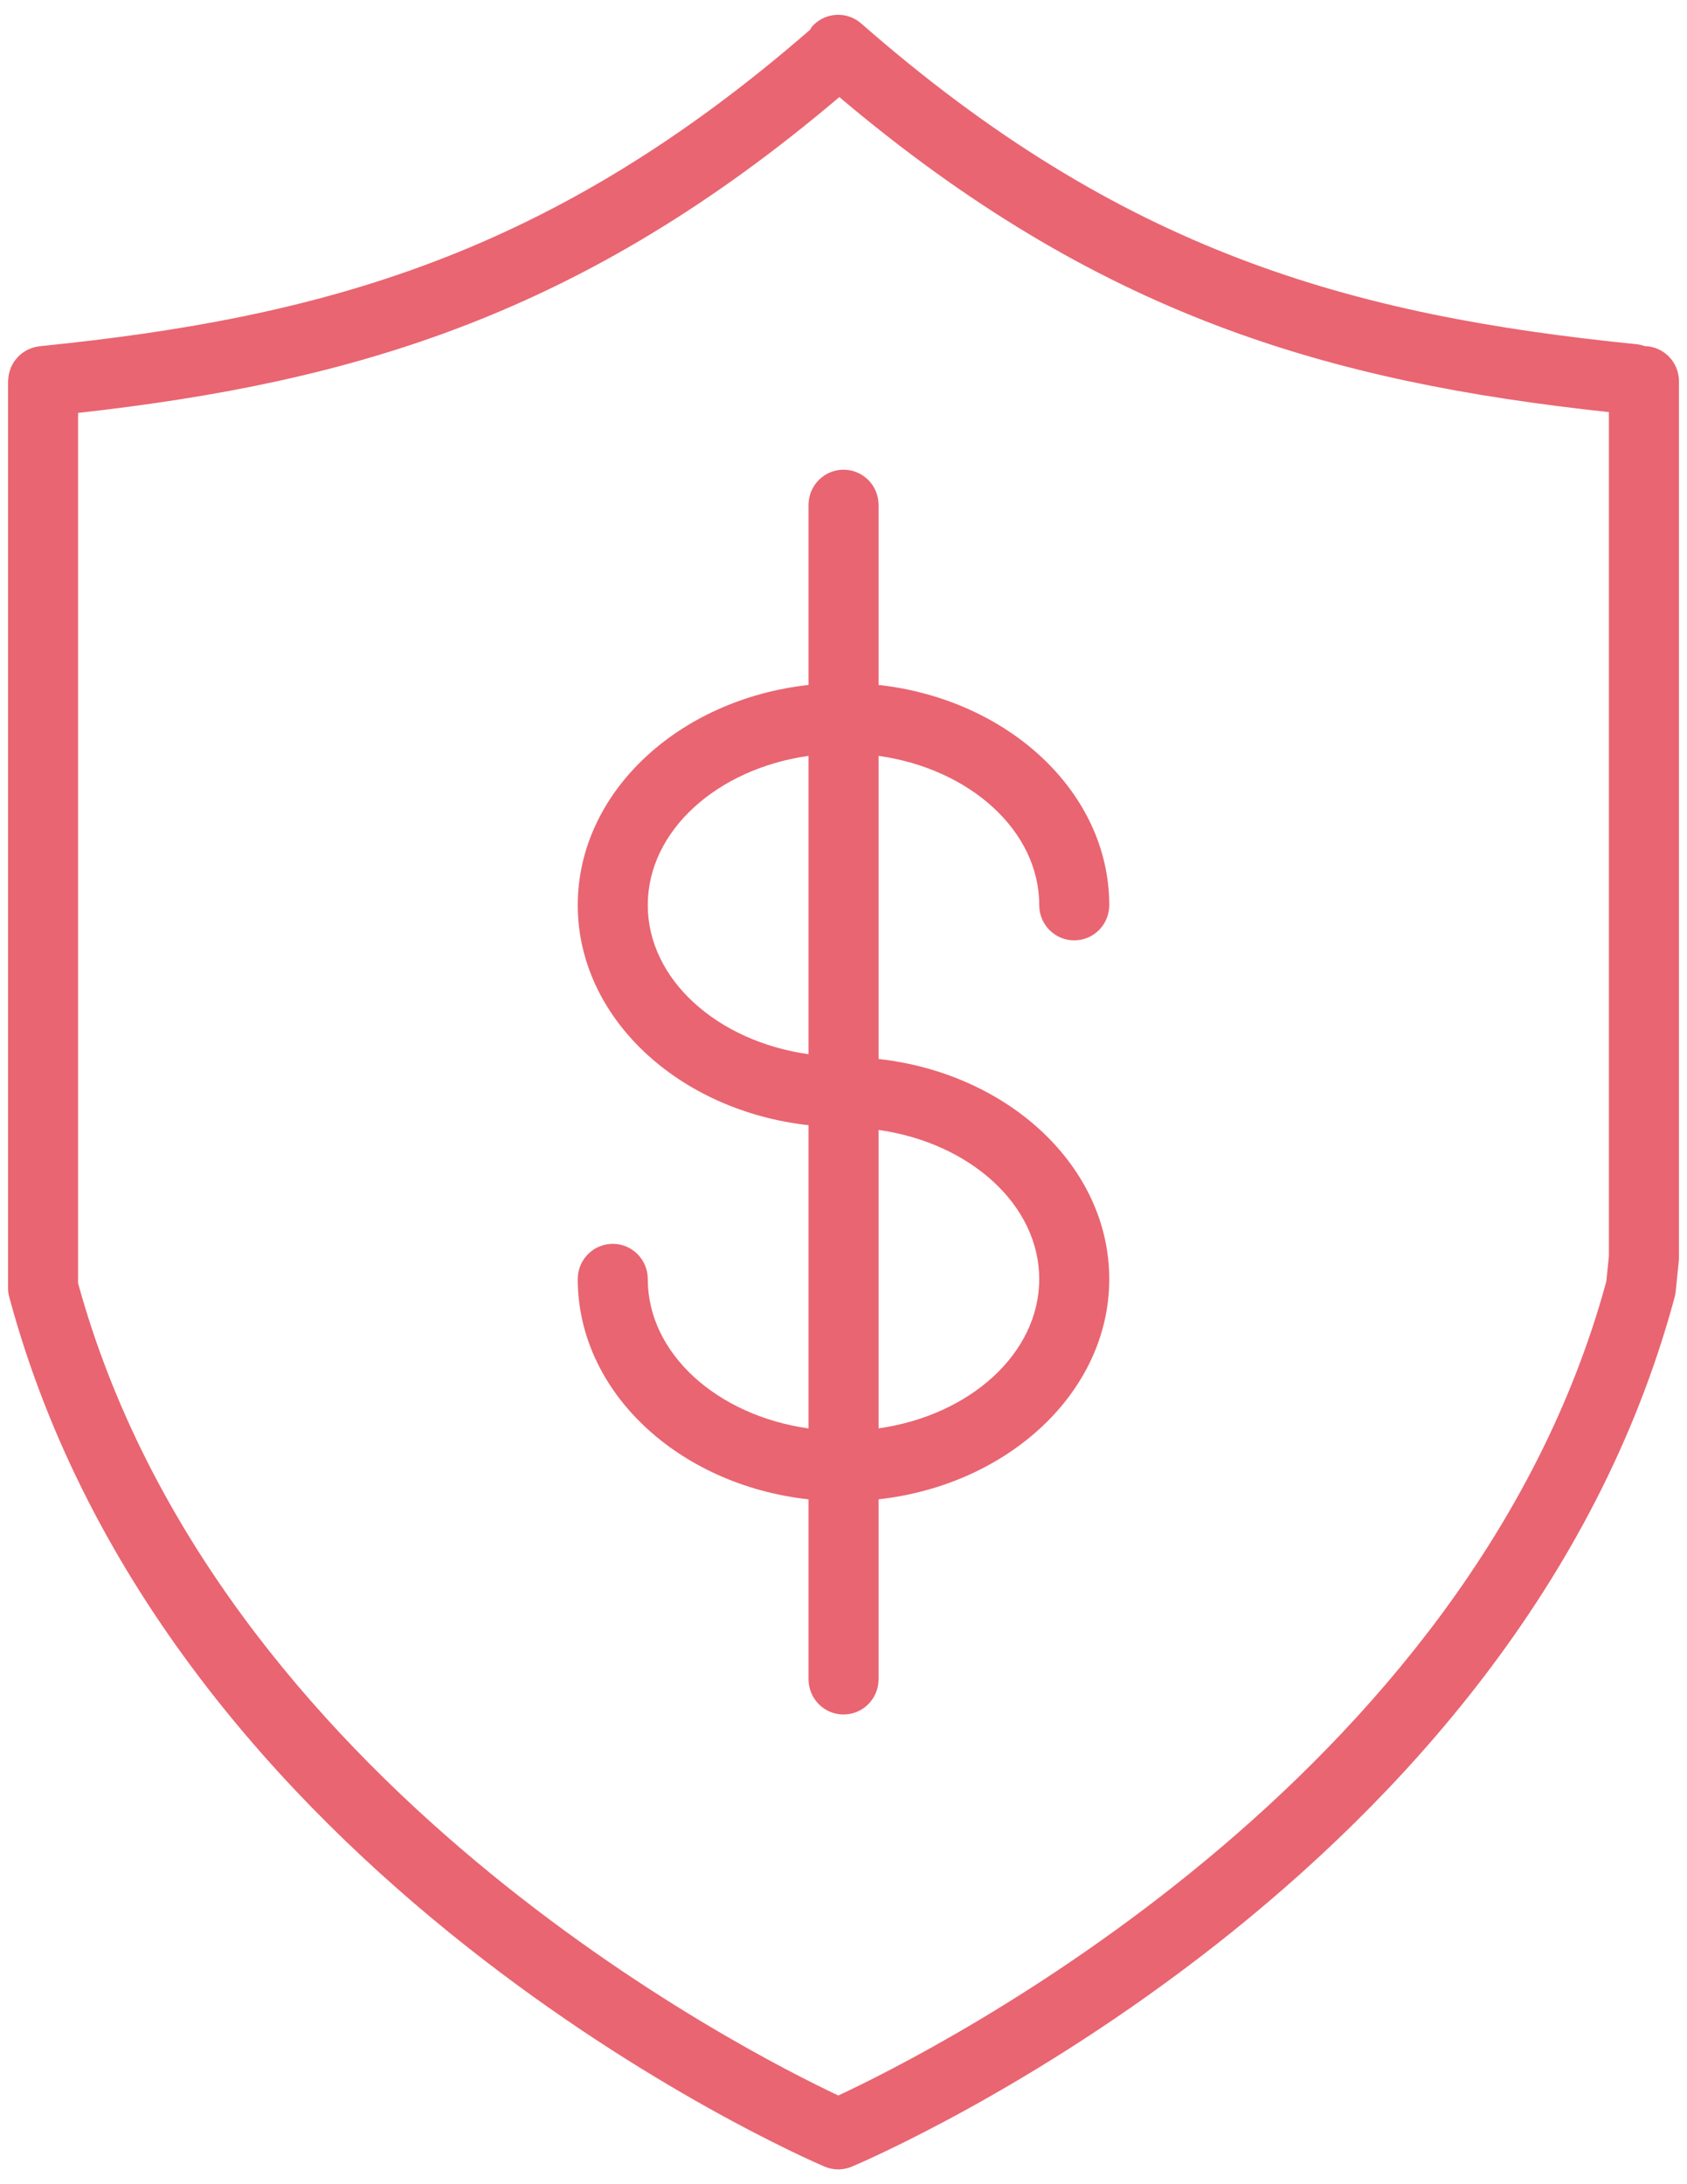 <?xml version="1.0" encoding="UTF-8"?>
<svg width="51px" height="66px" viewBox="0 0 51 66" version="1.1" xmlns="http://www.w3.org/2000/svg" xmlns:xlink="http://www.w3.org/1999/xlink">
    <!-- Generator: Sketch 46.2 (44496) - http://www.bohemiancoding.com/sketch -->
    <title>Tilda_Icons_24fn_security</title>
    <desc>Created with Sketch.</desc>
    <defs></defs>
    <g id="Page-1" stroke="none" stroke-width="1" fill="none" fill-rule="evenodd">
        <g id="Landing" transform="translate(-760, -3123)" fill-rule="nonzero" fill="#E96571">
            <g id="Tilda_Icons_24fn_security" transform="translate(760, 3123)">
                <path d="M49.722,10.458 C49.646,10.432 49.565,10.41 49.482,10.402 C40.844,9.533 33.908,7.608 26.034,0.708 C25.593,0.323 24.924,0.369 24.54,0.813 C24.519,0.837 24.512,0.87 24.493,0.896 C16.683,7.688 9.78,9.599 1.197,10.462 C1.177,10.464 1.158,10.471 1.139,10.473 C1.105,10.479 1.072,10.485 1.04,10.493 C1.005,10.503 0.97,10.513 0.936,10.526 C0.905,10.537 0.875,10.55 0.845,10.564 C0.813,10.58 0.782,10.597 0.752,10.616 C0.723,10.633 0.697,10.652 0.67,10.671 C0.643,10.692 0.617,10.714 0.592,10.737 C0.566,10.76 0.542,10.784 0.519,10.811 C0.498,10.835 0.477,10.859 0.458,10.885 C0.436,10.914 0.415,10.945 0.396,10.977 C0.38,11.003 0.366,11.029 0.353,11.057 C0.336,11.092 0.321,11.126 0.309,11.162 C0.299,11.191 0.289,11.221 0.282,11.251 C0.272,11.288 0.264,11.326 0.259,11.364 C0.254,11.396 0.251,11.428 0.249,11.46 C0.248,11.481 0.243,11.501 0.243,11.522 L0.243,38.917 C0.243,39.011 0.255,39.104 0.28,39.195 C5.015,56.77 24.116,65.121 24.927,65.468 C25.06,65.524 25.201,65.553 25.341,65.553 C25.48,65.553 25.62,65.525 25.751,65.47 C26.571,65.122 45.893,56.772 50.627,39.195 C50.642,39.139 50.652,39.083 50.658,39.025 L50.751,38.113 C50.754,38.077 50.757,38.04 50.757,38.005 L50.757,11.521 C50.757,10.941 50.295,10.471 49.722,10.458 Z M48.561,38.721 C44.432,53.862 28.153,62.013 25.343,63.319 C22.558,62.011 6.517,53.895 2.36,38.774 L2.36,12.477 C10.735,11.545 17.643,9.492 25.374,2.933 C33.176,9.526 40.145,11.538 48.639,12.453 L48.639,37.95 L48.561,38.721 Z" id="Shape"></path>
                <path d="M31.417,27.35 C31.417,27.939 31.89,28.415 32.475,28.415 C33.06,28.415 33.534,27.939 33.534,27.35 C33.534,23.946 30.489,21.132 26.56,20.697 L26.56,15.258 C26.56,14.67 26.087,14.193 25.501,14.193 C24.916,14.193 24.443,14.67 24.443,15.258 L24.443,20.697 C20.511,21.132 17.466,23.946 17.466,27.35 C17.466,30.752 20.512,33.564 24.443,34 L24.443,43.163 C21.684,42.775 19.583,40.902 19.583,38.65 C19.583,38.061 19.11,37.585 18.525,37.585 C17.94,37.585 17.466,38.061 17.466,38.65 C17.466,42.057 20.512,44.873 24.443,45.306 L24.443,50.742 C24.443,51.33 24.916,51.807 25.501,51.807 C26.087,51.807 26.56,51.33 26.56,50.742 L26.56,45.305 C30.49,44.867 33.534,42.053 33.534,38.65 C33.534,35.249 30.49,32.436 26.56,31.999 L26.56,22.84 C29.318,23.229 31.417,25.101 31.417,27.35 Z M19.583,27.35 C19.583,25.101 21.684,23.229 24.443,22.84 L24.443,31.855 C21.684,31.467 19.583,29.597 19.583,27.35 Z M31.417,38.65 C31.417,40.898 29.318,42.771 26.56,43.161 L26.56,34.143 C29.318,34.533 31.417,36.403 31.417,38.65 Z" id="Shape"></path>
            </g>
        </g>
    </g>
</svg>